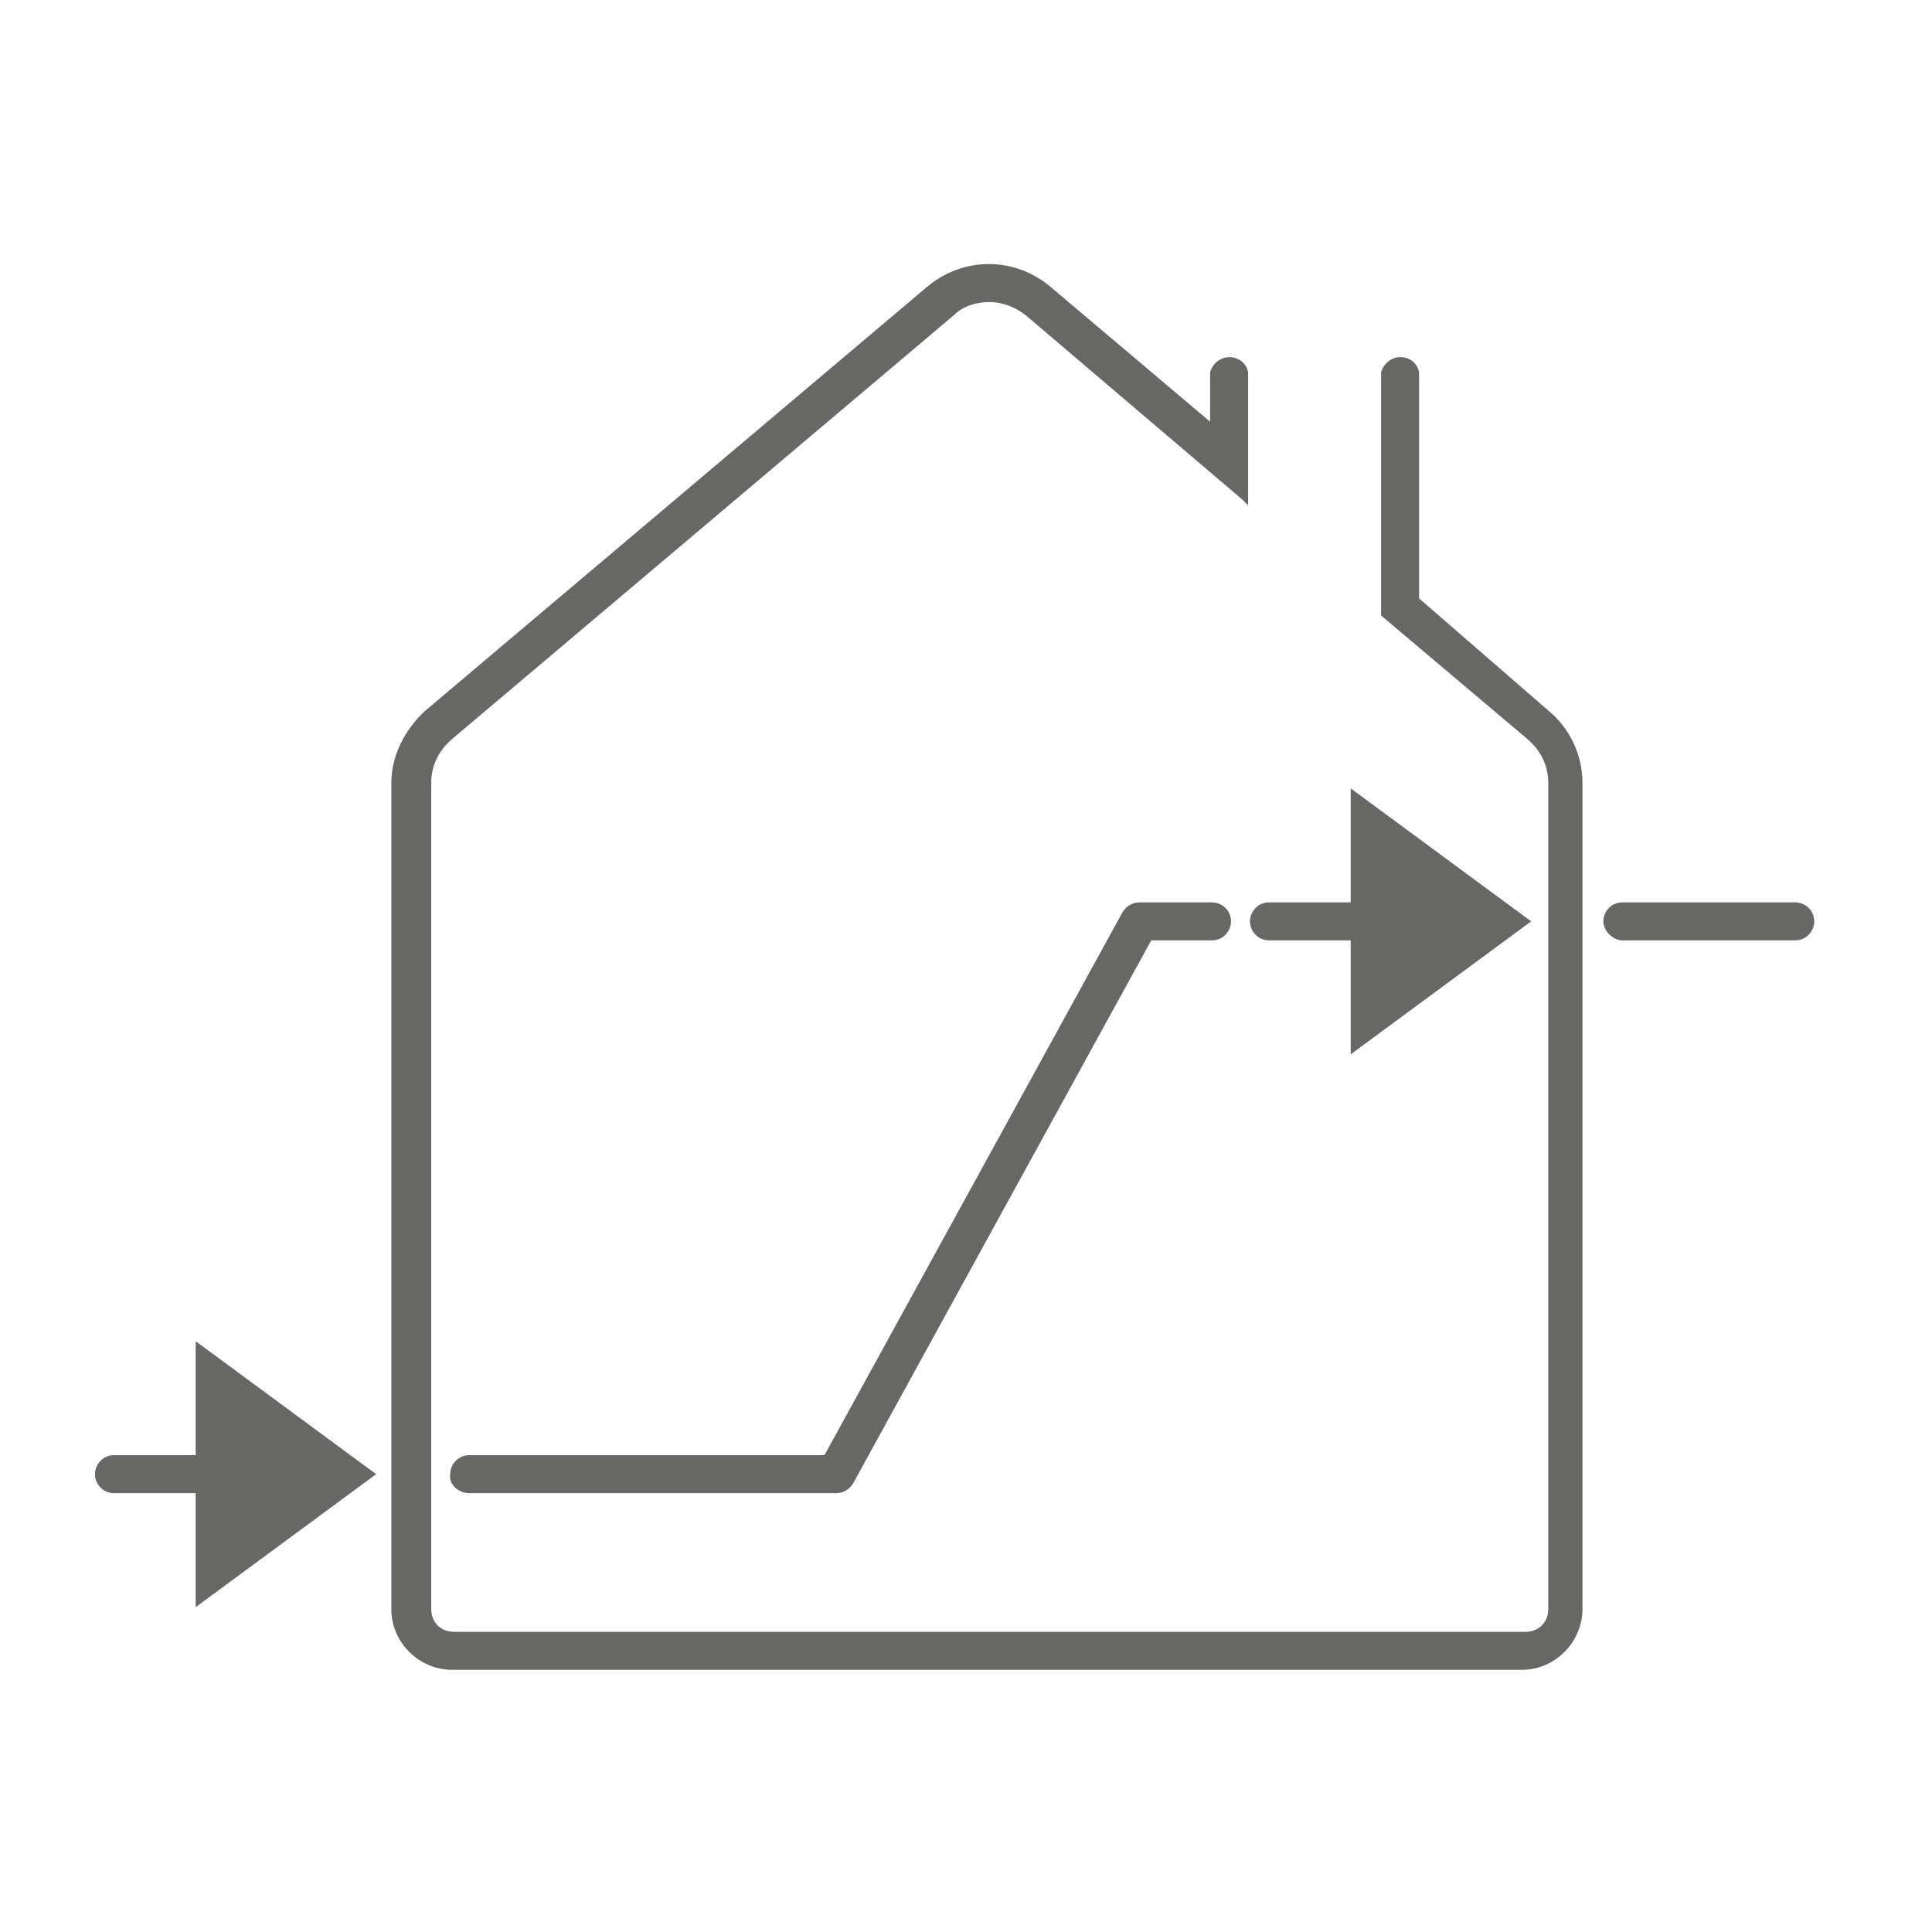 <?xml version="1.0" encoding="utf-8"?>
<!-- Generator: Adobe Illustrator 22.0.0, SVG Export Plug-In . SVG Version: 6.00 Build 0)  -->
<svg version="1.1" id="Livello_1" xmlns="http://www.w3.org/2000/svg" xmlns:xlink="http://www.w3.org/1999/xlink" x="0px" y="0px"
	 viewBox="0 0 101.7 101.7" style="enable-background:new 0 0 101.7 101.7;" xml:space="preserve">
<style type="text/css">
	.st0{fill:#676766;}
</style>
<path class="st0" d="M10.3,76.6H6c-0.6,0-1,0.5-1,1c0,0.6,0.5,1,1,1h4.3v6l9.5-7l-9.5-7V76.6z"/>
<path class="st0" d="M24.7,78.6H44c0.4,0,0.7-0.2,0.9-0.5l15.7-28.6h3.2c0.6,0,1-0.5,1-1c0-0.6-0.5-1-1-1H60c-0.4,0-0.7,0.2-0.9,0.5
	L43.4,76.6H24.7c-0.6,0-1,0.5-1,1C23.6,78.1,24.1,78.6,24.7,78.6z"/>
<path class="st0" d="M66.8,49.5h4.3v6l9.5-7l-9.5-7v6h-4.3c-0.6,0-1,0.5-1,1C65.8,49,66.2,49.5,66.8,49.5z"/>
<path class="st0" d="M85.4,49.5h9.1c0.6,0,1-0.5,1-1c0-0.6-0.5-1-1-1h-9.1c-0.6,0-1,0.5-1,1C84.4,49,84.9,49.5,85.4,49.5z"/>
<path class="st0" d="M74.7,31.5V19.6h0c-0.1-0.5-0.5-0.8-1-0.8c-0.5,0-0.9,0.4-1,0.8h0v0.2c0,0,0,0,0,0c0,0,0,0,0,0v12.6l7.7,6.5
	c0.7,0.6,1.1,1.4,1.1,2.3v43.5c0,0.7-0.5,1.2-1.2,1.2H23.9c-0.7,0-1.2-0.5-1.2-1.2V41.2c0-0.9,0.4-1.7,1.1-2.3l26.4-22.3
	c0.5-0.5,1.2-0.7,1.9-0.7c0.7,0,1.4,0.3,1.9,0.7l11.4,9.7l0.3,0.3v-7h0c-0.1-0.5-0.5-0.8-1-0.8c-0.5,0-0.9,0.4-1,0.8h0v2.6l-8.4-7.1
	c-1.9-1.6-4.6-1.6-6.5,0L22.4,37.4c-1.1,1-1.8,2.4-1.8,3.8v43.5c0,1.8,1.5,3.2,3.2,3.2h56.3c1.8,0,3.2-1.5,3.2-3.2V41.2
	c0-1.5-0.7-2.9-1.8-3.8L74.7,31.5z"/>
</svg>
